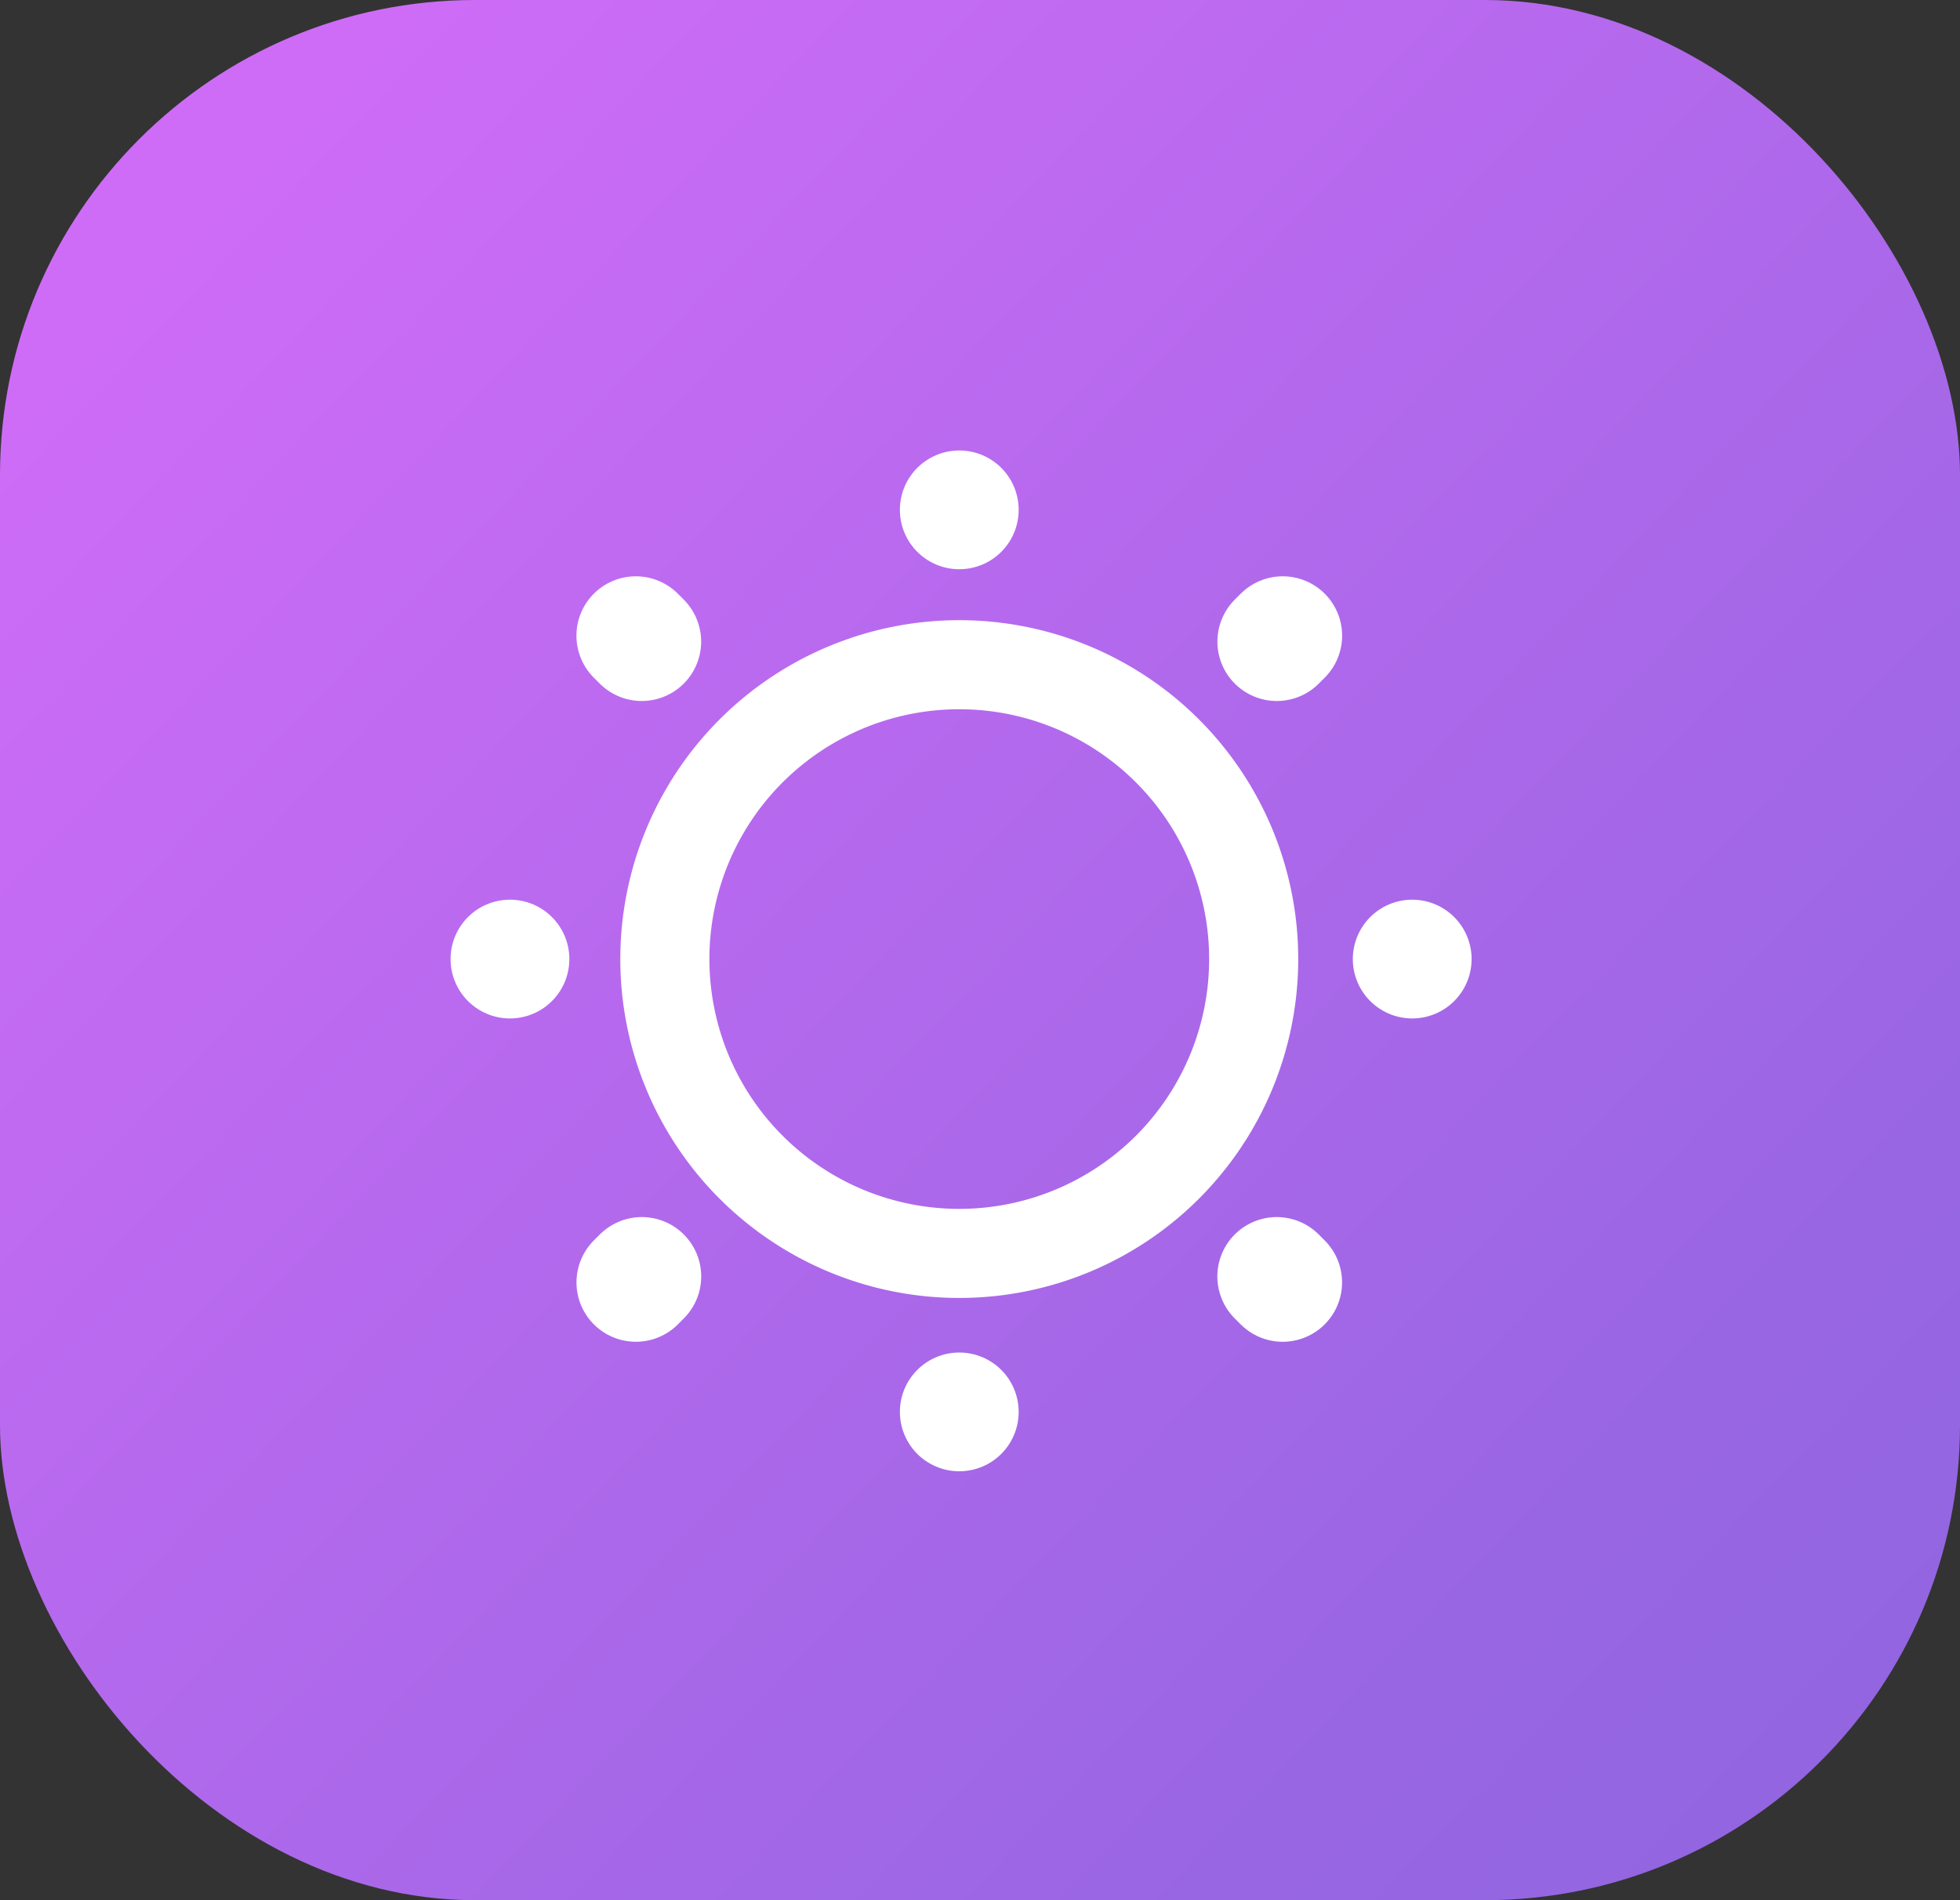<svg xmlns="http://www.w3.org/2000/svg" xmlns:xlink="http://www.w3.org/1999/xlink" width="33" height="32" viewBox="0 0 33 32">
  <rect x="0" y="0" width="33" height="32" fill="#333333" stroke="none"/>
  <defs>
    <linearGradient id="linear-gradient" x1="0.05" y1="0.171" x2="2.148" y2="2.101" gradientUnits="objectBoundingBox">
      <stop offset="0" stop-color="#ce6cf7"/>
      <stop offset="0.339" stop-color="#9966e3"/>
      <stop offset="1" stop-color="#5860cb"/>
      <stop offset="1" stop-color="#7decec" stop-opacity="0"/>
    </linearGradient>
  </defs>
  <g id="Group_9598" data-name="Group 9598" transform="translate(-1740 -15)">
    <g id="Group_9302" data-name="Group 9302" transform="translate(0 7)">
      <rect id="Rectangle_3527" data-name="Rectangle 3527" width="33" height="32" rx="8" transform="translate(1740 8)" fill="url(#linear-gradient)"/>
    </g>
    <g id="sun" transform="translate(1575 -166)">
      <g id="sun-2" data-name="sun" transform="translate(172 188)">
        <path id="Vector" d="M9.914,4.957A4.957,4.957,0,1,1,4.957,0,4.957,4.957,0,0,1,9.914,4.957Z" transform="translate(4.194 4.194)" fill="none" stroke="#fff" stroke-linecap="round" stroke-linejoin="round" stroke-width="1.5"/>
        <path id="Vector-2" data-name="Vector" d="M12.972,2.28l.1-.1ZM2.181,13.071l.1-.1ZM7.626.061v0Zm0,15.191v0ZM.061,7.626h0Zm15.191,0h0ZM2.28,2.28l-.1-.1ZM13.071,13.071l-.1-.1" transform="translate(1.525 1.525)" fill="none" stroke="#fff" stroke-linecap="round" stroke-linejoin="round" stroke-width="2"/>
        <path id="Vector-3" data-name="Vector" d="M0,0H18.3V18.3H0Z" transform="translate(18.303 18.303) rotate(180)" fill="none" opacity="0"/>
      </g>
    </g>
  </g>
</svg>
